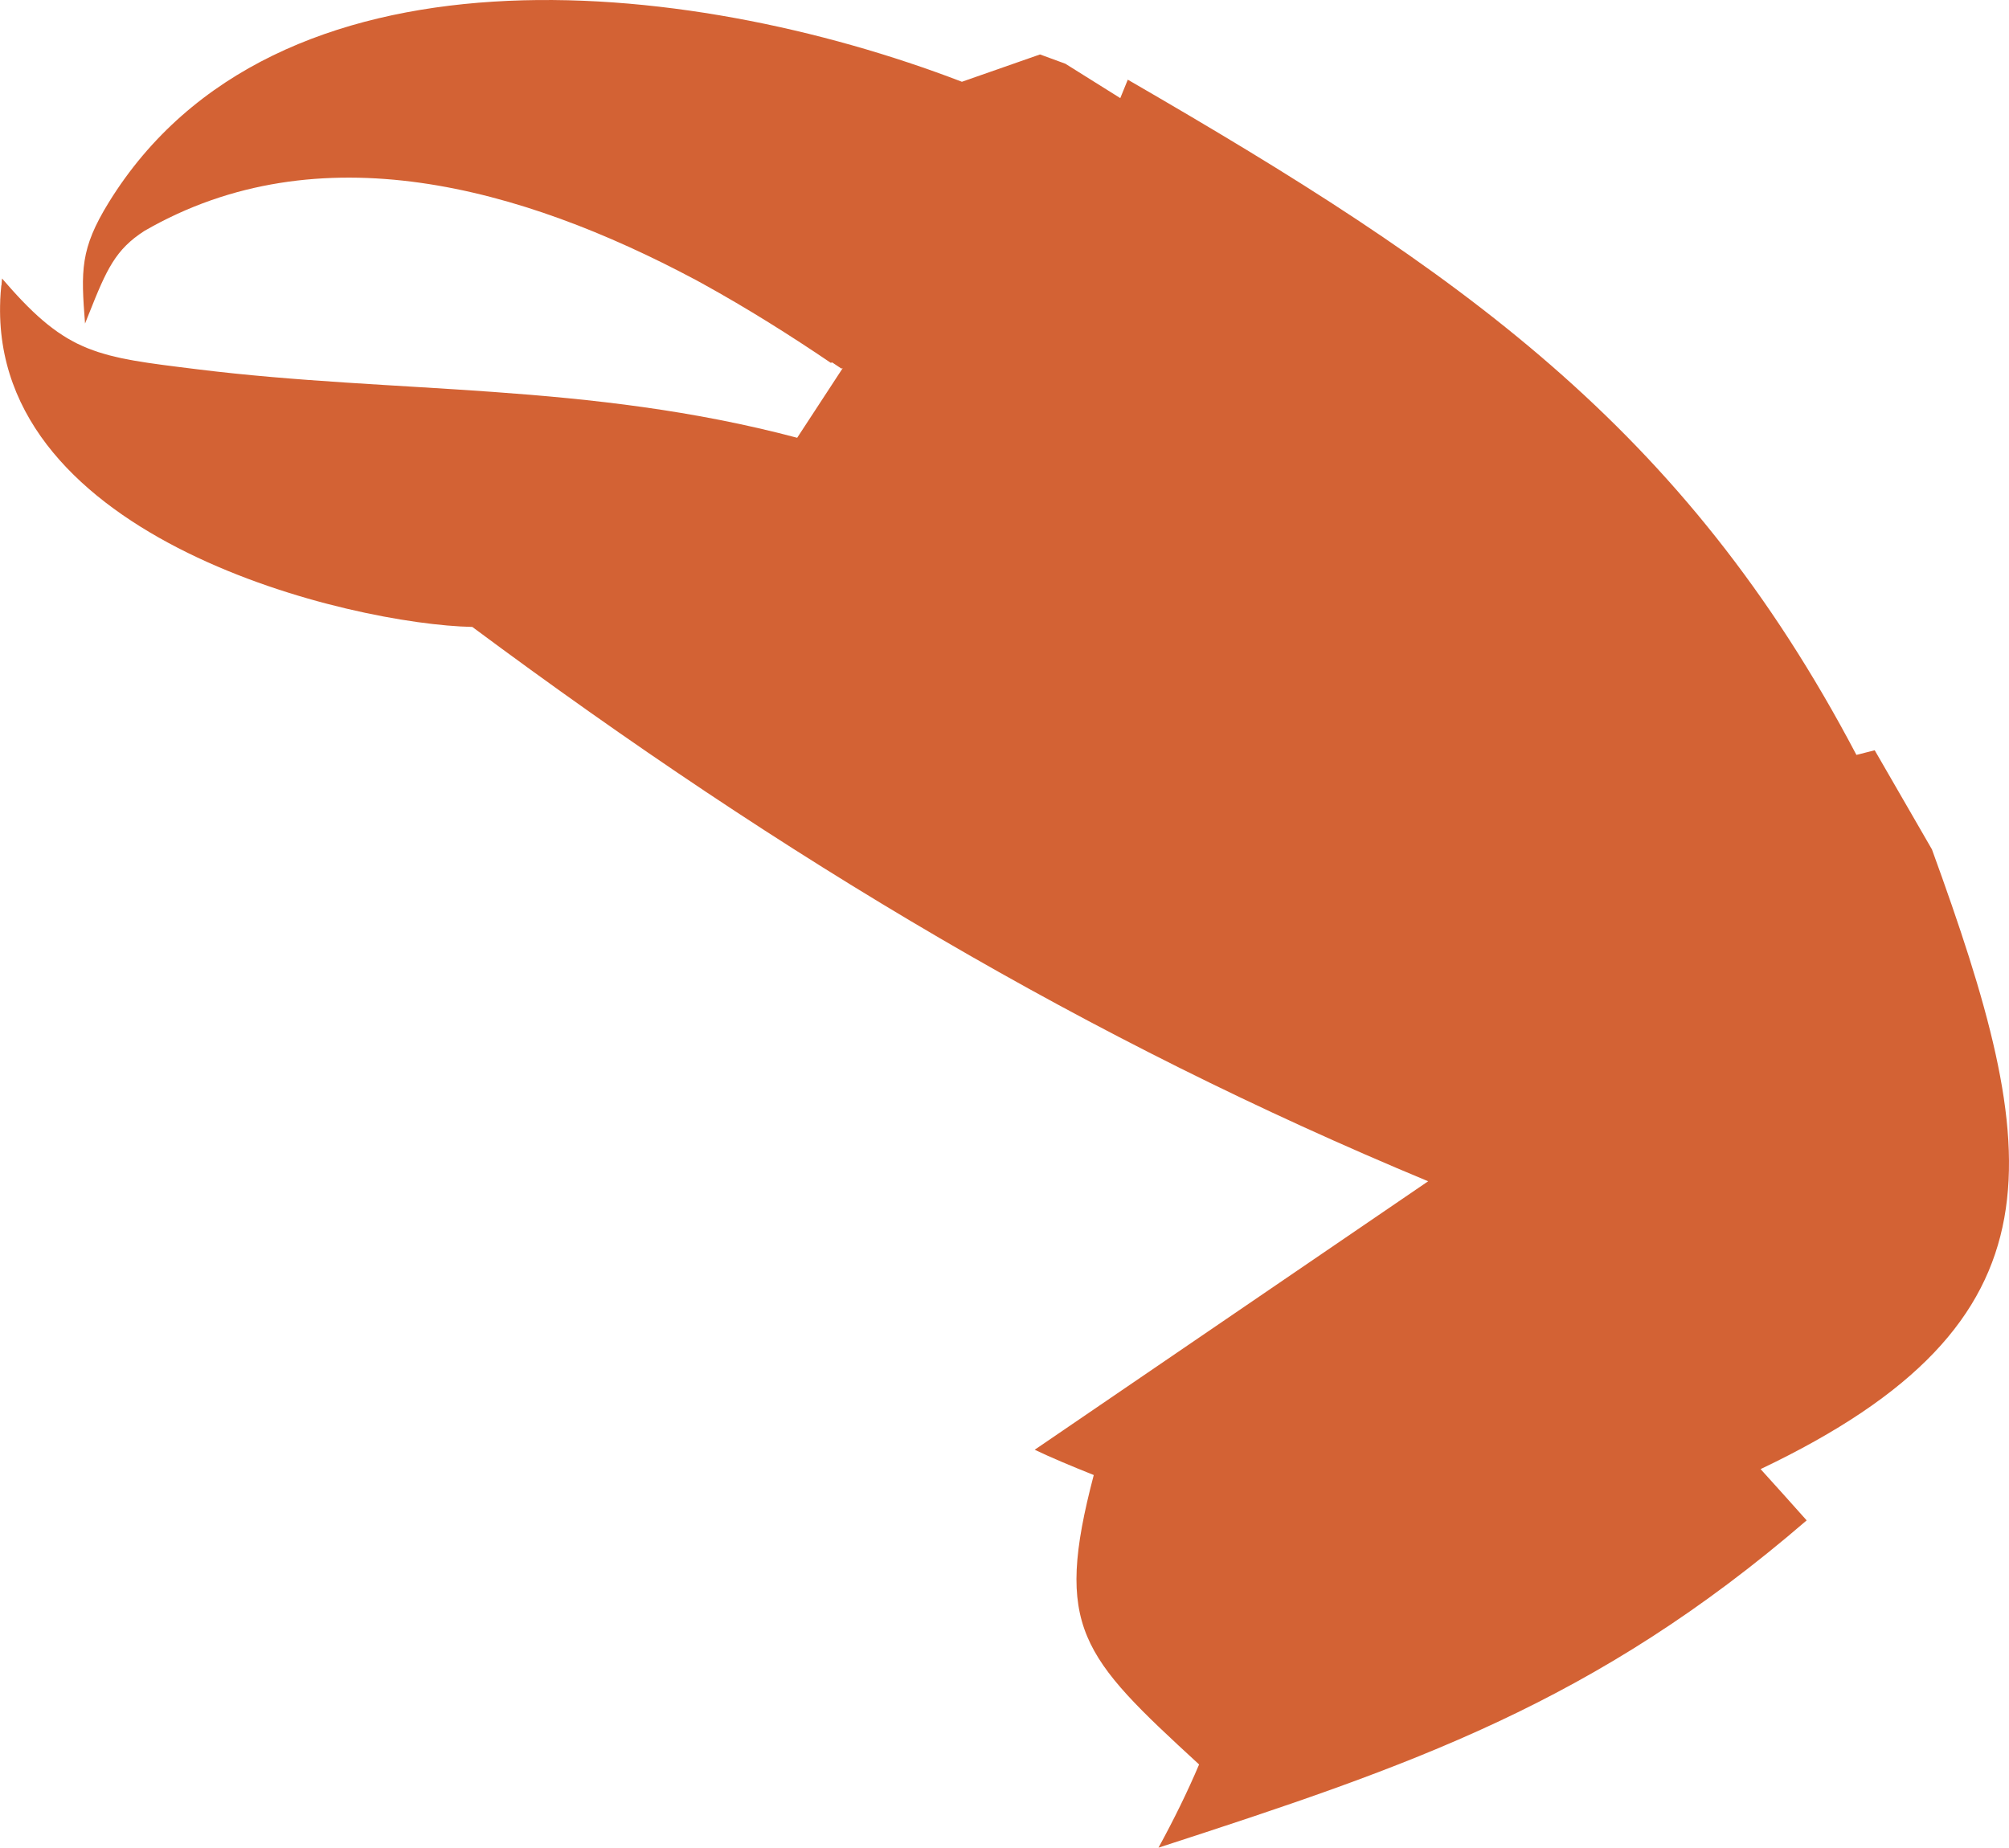 <?xml version="1.0" encoding="utf-8"?>
<!-- Generator: Adobe Illustrator 17.0.0, SVG Export Plug-In . SVG Version: 6.00 Build 0)  -->
<!DOCTYPE svg PUBLIC "-//W3C//DTD SVG 1.1 Basic//EN" "http://www.w3.org/Graphics/SVG/1.1/DTD/svg11-basic.dtd">
<svg version="1.1" baseProfile="basic" id="Слой_1"
	 xmlns="http://www.w3.org/2000/svg" xmlns:xlink="http://www.w3.org/1999/xlink" x="0px" y="0px" width="163.009px"
	 height="149.94px" viewBox="0 0 163.009 149.94" xml:space="preserve">
<path fill="#D36234" d="M156.758,68.933l-4.646-8.048l-1.483,0.377C136.587,34.55,118.391,22.014,91.508,6.466
	c-0.203,0.499-0.406,0.997-0.609,1.496l-4.457-2.791l-2.055-0.753l-6.338,2.217C55.515-2.017,22.245-5.311,8.834,16.413
	c-2.341,3.793-2.265,5.551-1.934,9.845l0.325-0.819l0.002,0c1.427-3.597,2.146-5.19,4.491-6.701
	c14.165-8.181,30.599-3.551,44.685,3.953c0.084,0.046,0.168,0.09,0.252,0.136c0.11,0.059,0.218,0.12,0.328,0.179
	c3.656,2.015,7.155,4.22,10.423,6.436l0.12-0.029c0.246,0.165,0.496,0.33,0.739,0.495c0.038-0.009,0.073-0.021,0.111-0.03
	c-1.231,1.882-2.461,3.765-3.693,5.648c-16.952-4.501-32.597-3.565-48.676-5.558c-1.021-0.127-1.951-0.24-2.809-0.355
	c-0.051-0.007-0.096-0.014-0.146-0.02c-0.367-0.05-0.724-0.099-1.066-0.15c-0.102-0.015-0.195-0.031-0.295-0.047
	c-0.282-0.044-0.561-0.088-0.827-0.134c-0.12-0.021-0.232-0.044-0.349-0.066c-0.234-0.043-0.466-0.087-0.689-0.134
	c-0.129-0.027-0.251-0.058-0.376-0.087c-0.199-0.046-0.399-0.092-0.591-0.142c-0.13-0.034-0.255-0.072-0.382-0.109
	c-0.178-0.051-0.356-0.102-0.529-0.159c-0.128-0.042-0.252-0.088-0.377-0.133c-0.163-0.058-0.326-0.117-0.485-0.181
	c-0.127-0.051-0.251-0.107-0.375-0.162c-0.152-0.067-0.304-0.135-0.453-0.209c-0.125-0.062-0.249-0.129-0.373-0.196
	c-0.145-0.078-0.289-0.157-0.432-0.242c-0.125-0.074-0.25-0.154-0.374-0.234c-0.14-0.09-0.28-0.181-0.419-0.279
	c-0.127-0.088-0.253-0.182-0.38-0.277c-0.137-0.103-0.275-0.208-0.413-0.319c-0.13-0.105-0.261-0.214-0.393-0.327
	c-0.137-0.117-0.275-0.238-0.414-0.363c-0.135-0.122-0.271-0.249-0.408-0.38c-0.14-0.133-0.281-0.271-0.424-0.414
	c-0.142-0.142-0.285-0.288-0.43-0.439c-0.144-0.15-0.29-0.306-0.437-0.465c-0.151-0.164-0.304-0.331-0.46-0.506
	c-0.241-0.27-0.482-0.541-0.735-0.837c-0.025,0.189-0.027,0.369-0.046,0.557l-0.013-0.002c-0.042,0.409-0.074,0.815-0.091,1.213
	c0.001,0.003,0.002,0.005,0.003,0.008c-0.794,19.487,28.56,26.301,38.304,26.5c25.394,18.876,49.941,33.506,77.557,44.986
	l-31.925,21.787c1.31,0.625,2.883,1.289,4.792,2.052c-3.256,12.39-1.021,14.691,8.547,23.488c-0.935,2.205-2.042,4.462-3.295,6.752
	c20.515-6.663,35.369-11.708,52.592-26.56c-1.208-1.357-2.456-2.747-3.738-4.161C168.063,107.219,165.74,93.64,156.758,68.933z"/>
</svg>
